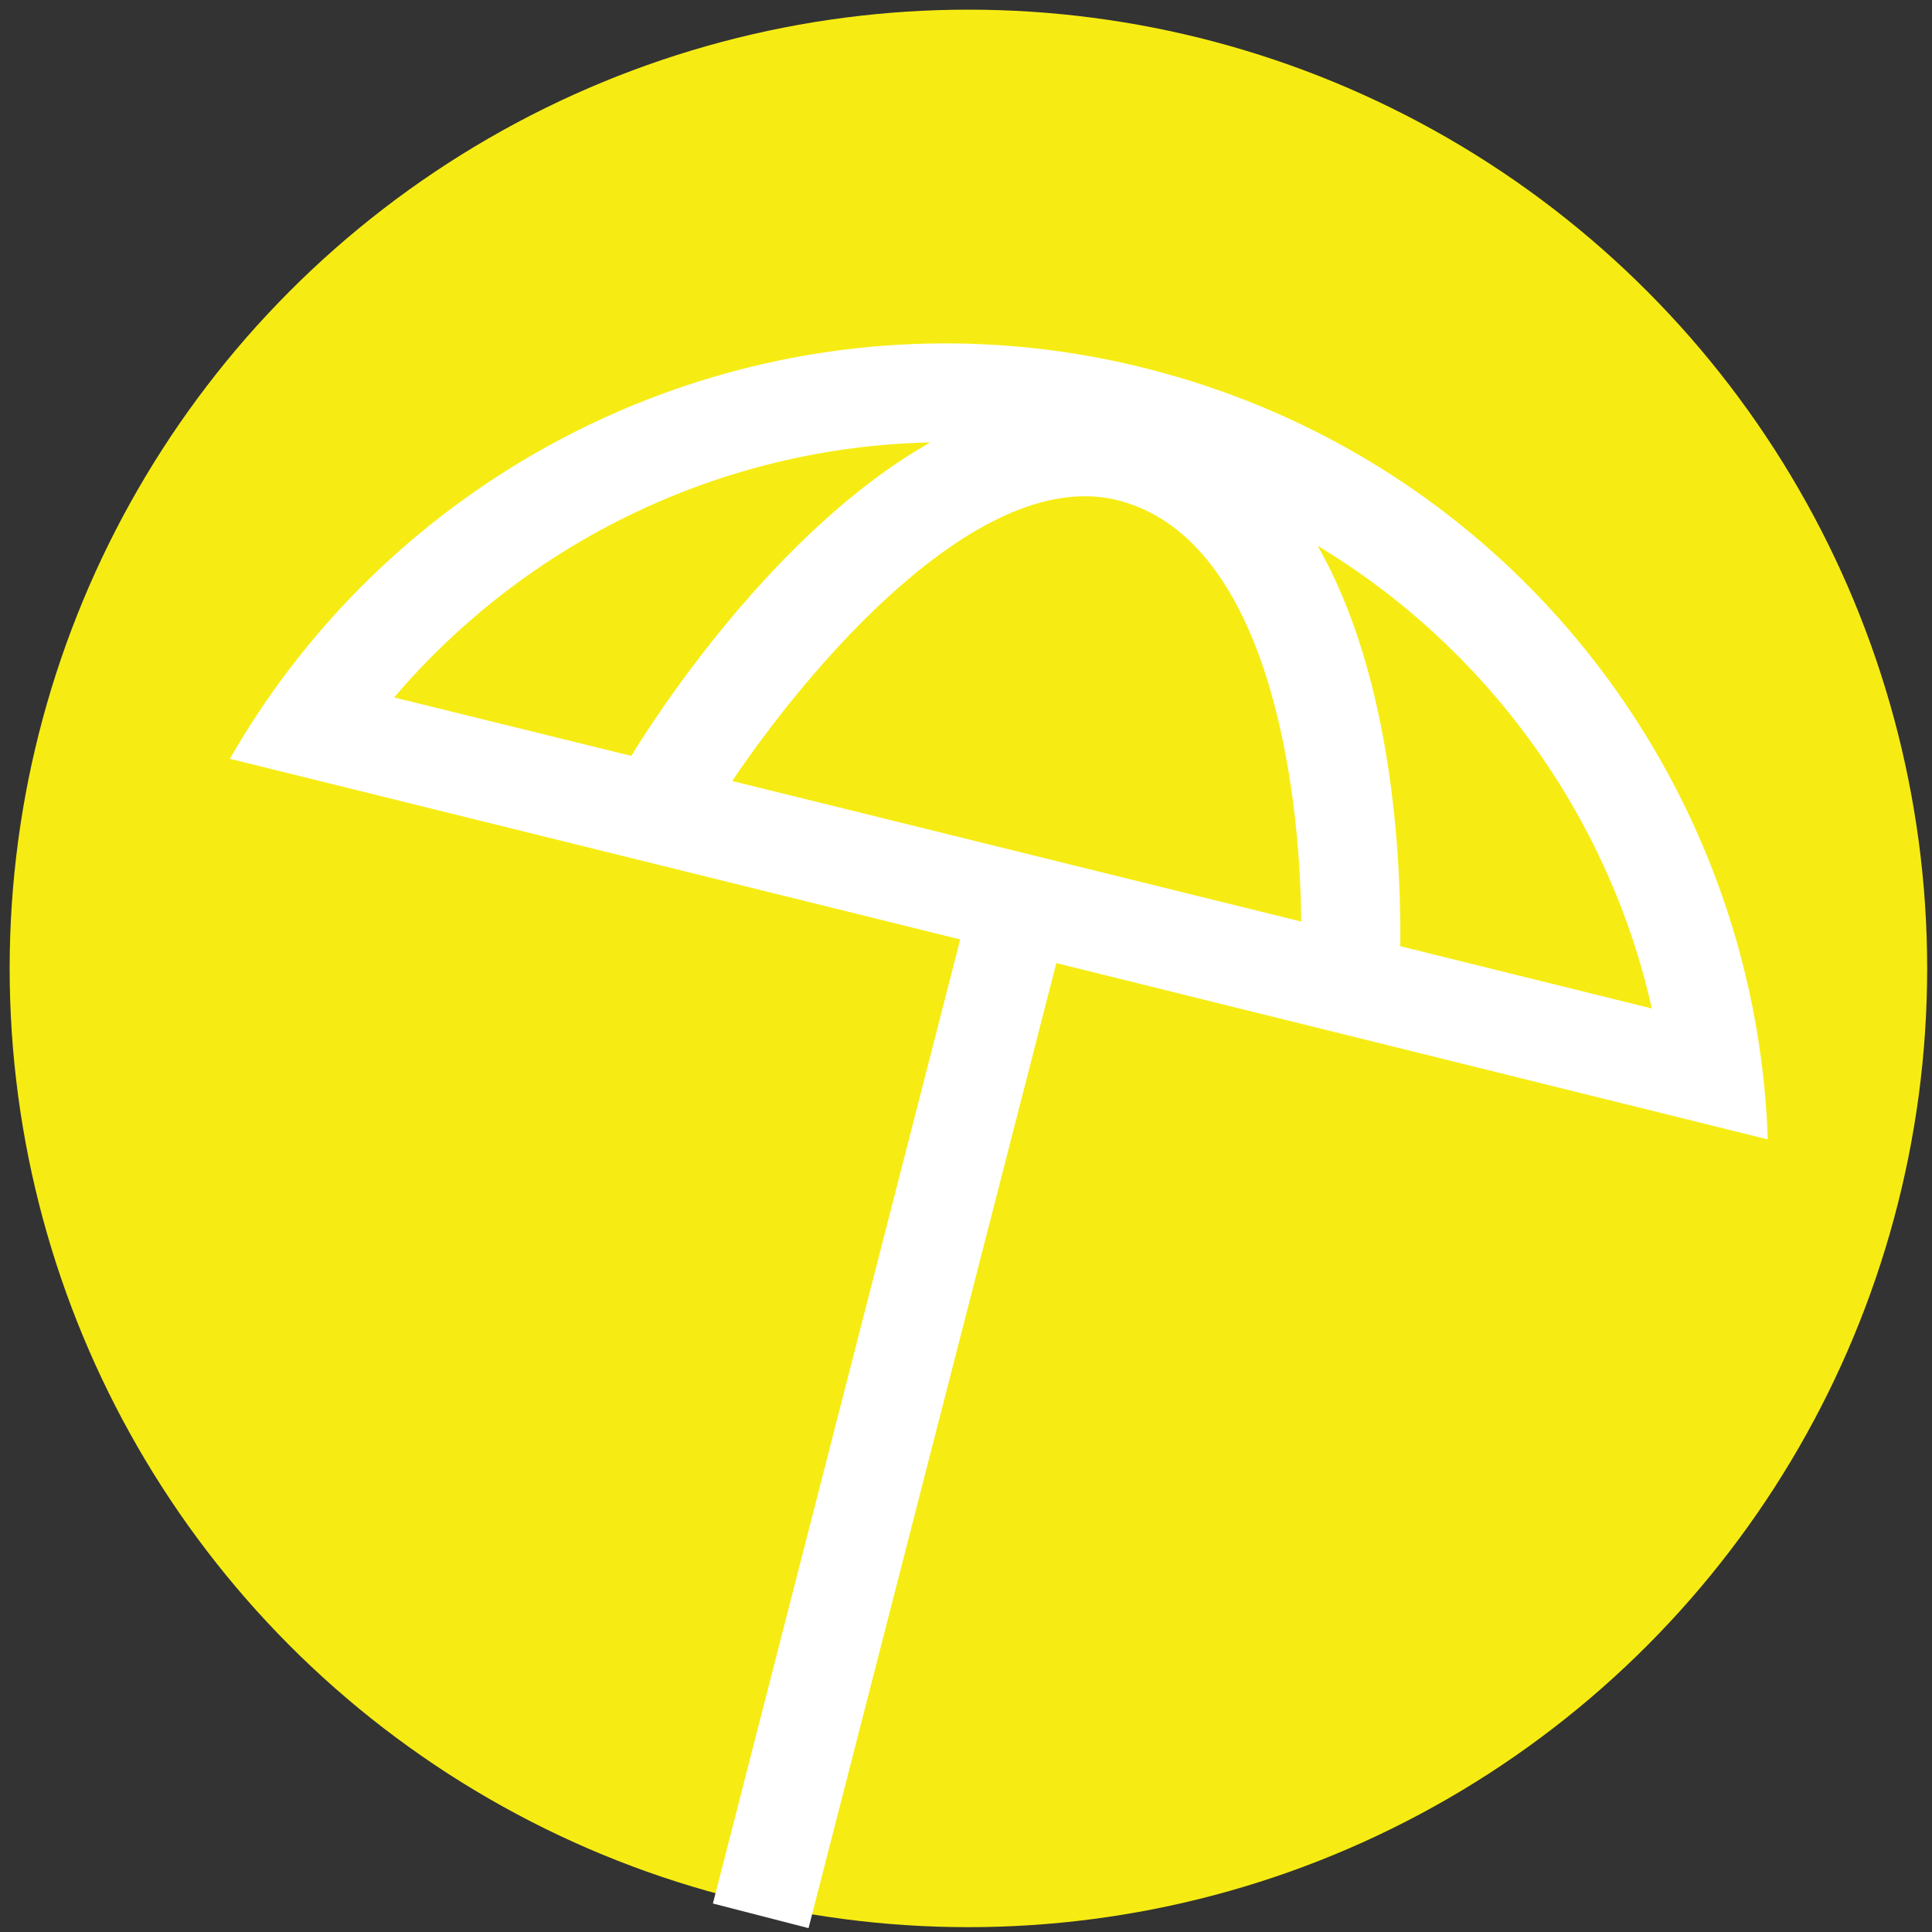 <?xml version="1.0" encoding="utf-8"?>
<!-- Generator: Adobe Illustrator 19.0.0, SVG Export Plug-In . SVG Version: 6.00 Build 0)  -->
<svg version="1.1" id="Layer_1" xmlns="http://www.w3.org/2000/svg" xmlns:xlink="http://www.w3.org/1999/xlink" x="0px" y="0px"
	 viewBox="0 0 400 400" style="enable-background:new 0 0 400 400;" xml:space="preserve">
<rect x="0" y="0" width="400" height="400" fill="#333333" stroke="none"/>
<style type="text/css">
	.st0{fill:#F6EC13;}
	.st1{fill:#FFFFFF;}
</style>
<circle id="XMLID_5_" class="st0" cx="200.5" cy="200.5" r="198.5"/>
<g id="XMLID_7_">
	<path id="XMLID_8_" class="st1" d="M167.4,399.2l51.3-199.8l147.3,36.5c-2.5-74.3-53.6-141-129.4-159.8c-14.1-3.5-28.2-5.1-42-5
		c-60.7,0.4-116.9,33.4-147,86l151.2,37.4l-51.2,199.6L167.4,399.2z M230.7,103.4c31.5,7.2,38.5,58.4,38.7,87.4l-117.8-29.1
		C166.9,138.9,201.9,97,230.7,103.4z M342,208.8l-52.1-12.9c0.2-15.9-1.1-54.9-17.1-82.9C307.7,134,333,168.7,342,208.8z
		 M192.6,91.6c-32.2,18.2-57.3,57.3-61.9,64.9l-49.1-12.1C109.1,112.1,149.5,92.5,192.6,91.6z"/>
</g>
</svg>
